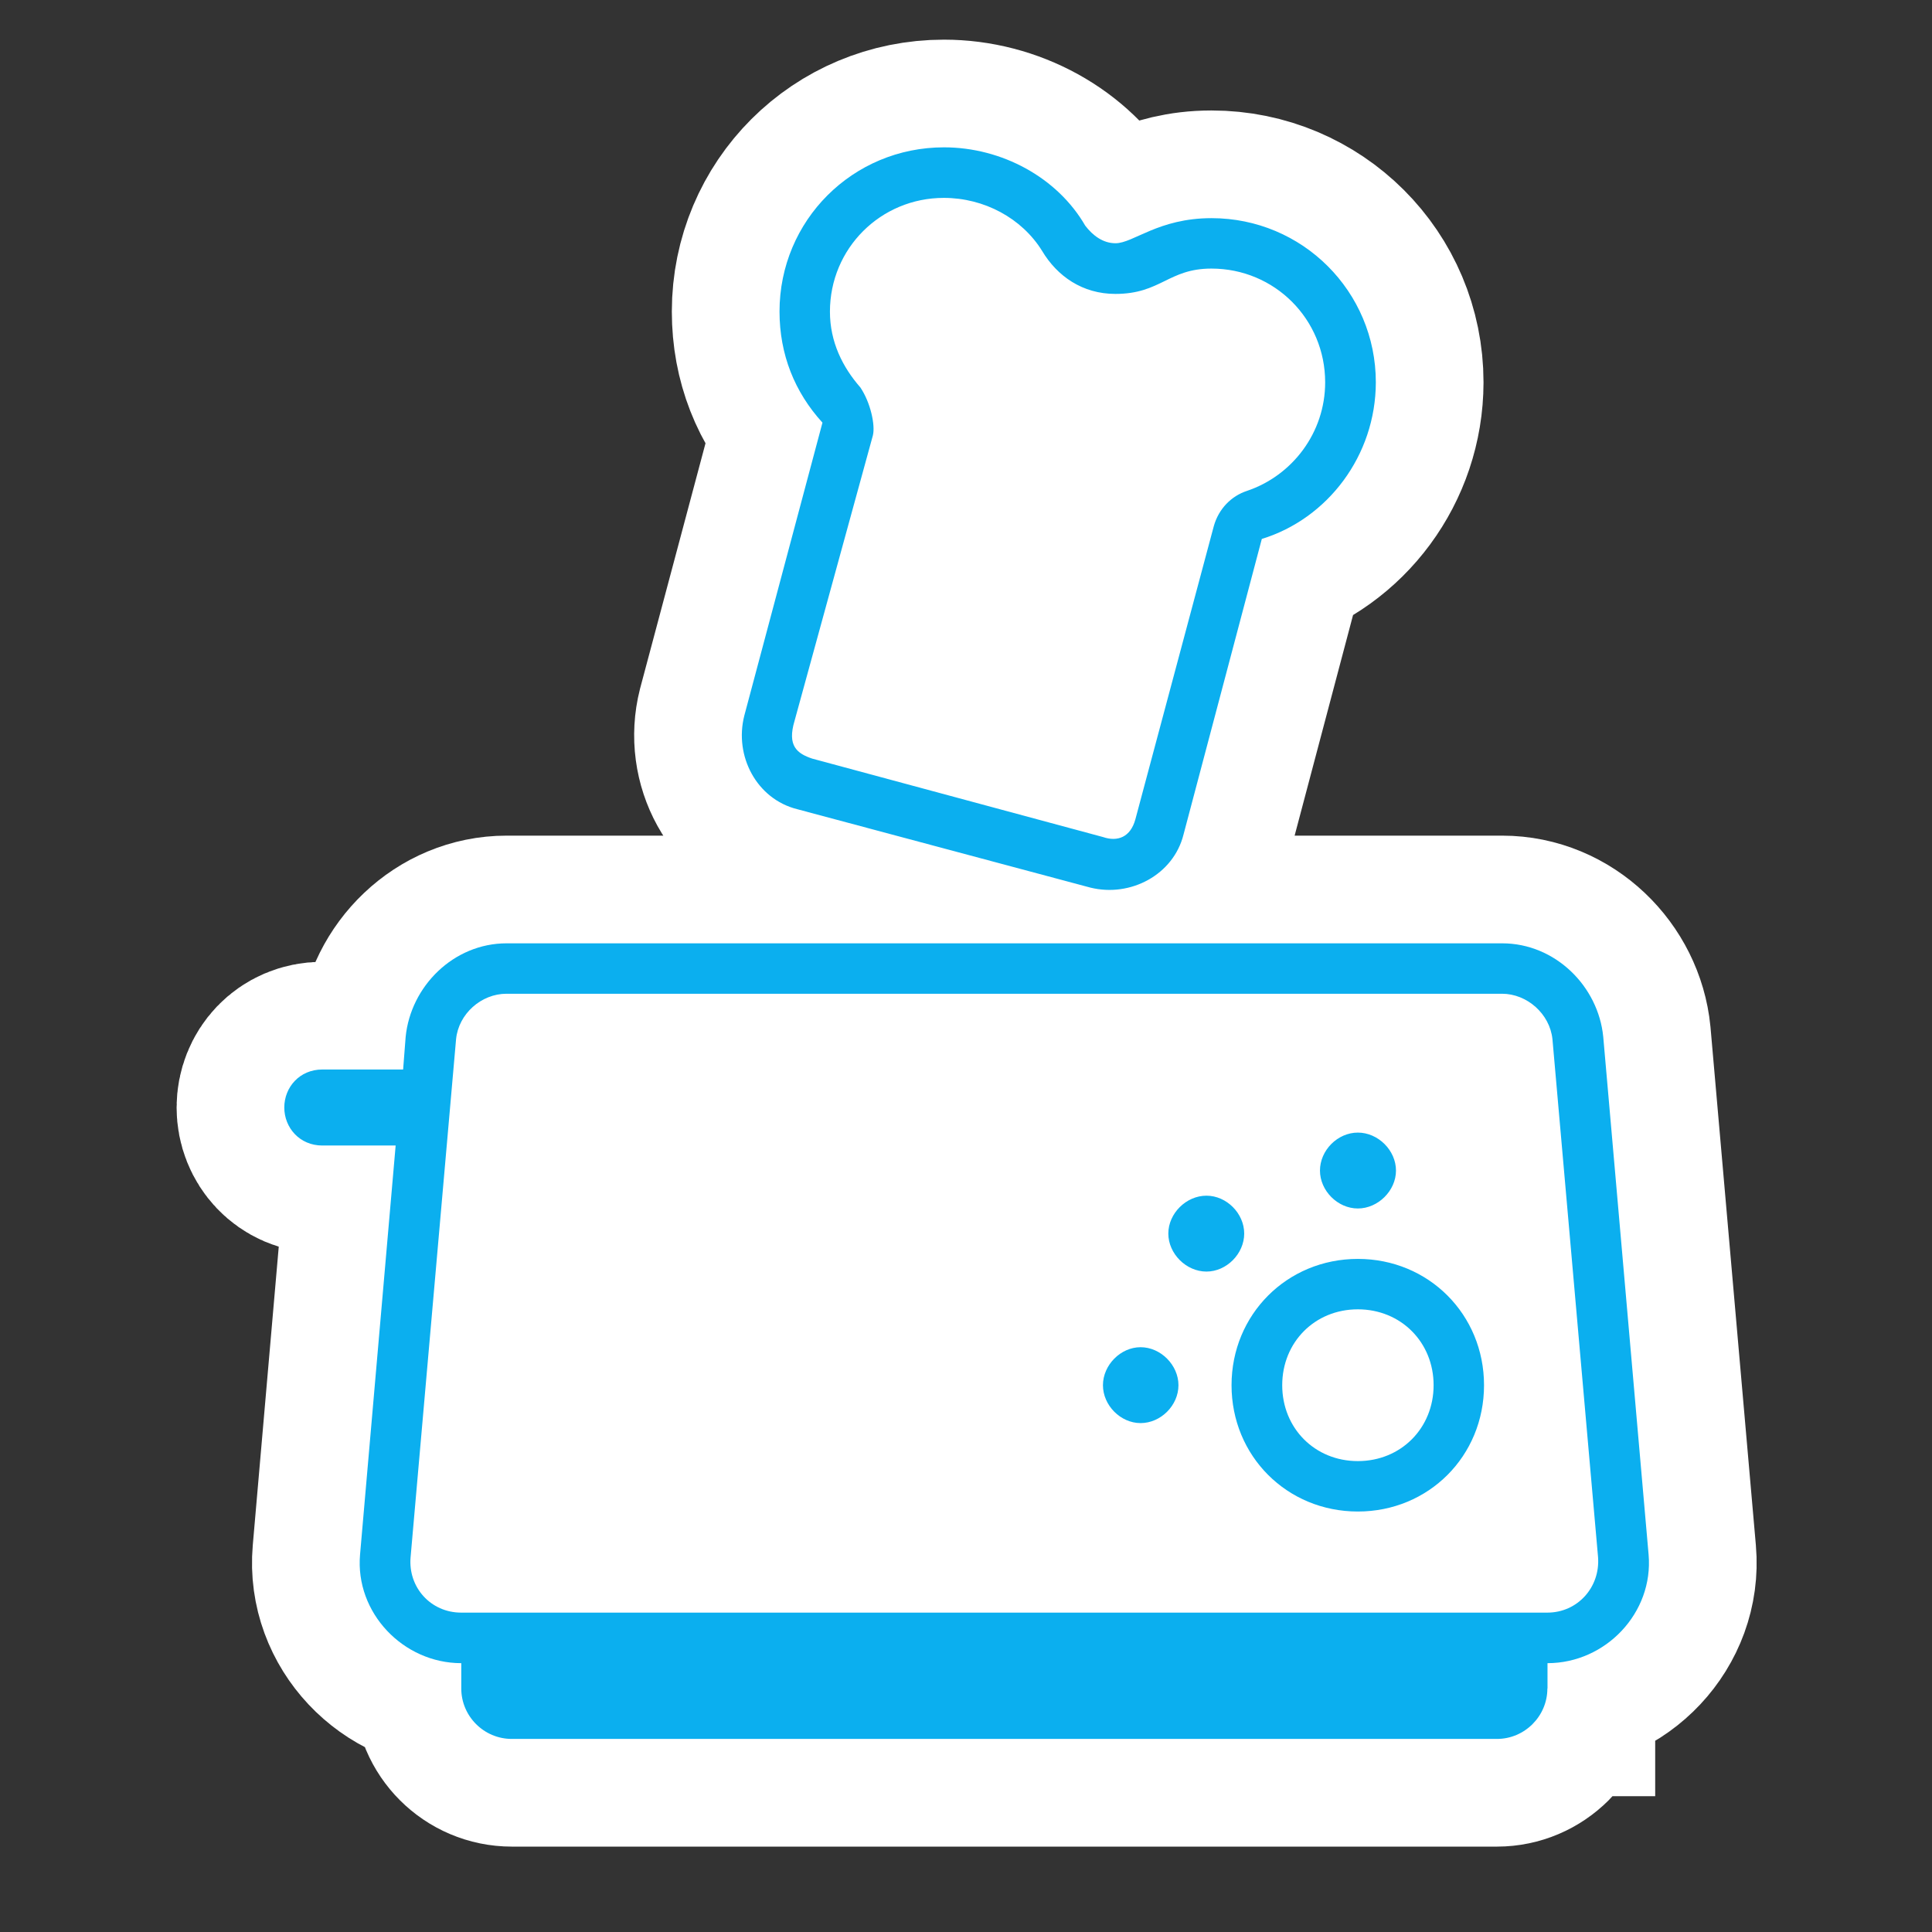 <?xml version="1.0" encoding="utf-8"?>
<!-- Generator: Adobe Illustrator 12.0.0, SVG Export Plug-In . SVG Version: 6.00 Build 51448)  -->
<!DOCTYPE svg PUBLIC "-//W3C//DTD SVG 1.1 Tiny//EN" "http://www.w3.org/Graphics/SVG/1.1/DTD/svg11-tiny.dtd">
<svg  version="1.1" baseProfile="tiny" id="Layer_1" xmlns="http://www.w3.org/2000/svg" xmlns:xlink="http://www.w3.org/1999/xlink" width="15.25" height="15.25"
	 viewBox="0 0 15.25 15.25" xml:space="preserve">
<rect x="0" y="0" width="15.25" height="15.25" fill="#333333" stroke="none"/>
<rect fill="none" width="15.25" height="15.25"/>
<path fill="#FFFFFF" stroke="#FFFFFF" stroke-width="1.7" d="M9.96,4.254L9.342,6.587C9.263,6.904,8.924,7.085,8.606,7.006
	L6.292,6.387c-0.319-0.08-0.498-0.419-0.417-0.738l0.617-2.313c-0.219-0.24-0.339-0.538-0.339-0.877
	c0-0.719,0.578-1.296,1.298-1.296c0.457,0,0.896,0.239,1.115,0.618c0.061,0.08,0.142,0.139,0.239,0.139
	c0.141,0,0.338-0.198,0.758-0.198c0.717,0,1.297,0.578,1.297,1.296C10.859,3.596,10.48,4.094,9.96,4.254z M12.214,13.328
	c0,0.219-0.18,0.398-0.398,0.398H4.04c-0.221,0-0.399-0.18-0.399-0.398v-0.2c-0.458,0-0.839-0.398-0.799-0.857l0.281-3.229H2.544
	c-0.179,0-0.3-0.141-0.3-0.3c0-0.16,0.121-0.3,0.3-0.3h0.638l0.02-0.258c0.04-0.399,0.378-0.738,0.797-0.738h7.858
	c0.419,0,0.759,0.339,0.798,0.738l0.358,4.087c0.04,0.459-0.339,0.857-0.798,0.857V13.328z"/>
<g>
	<path fill="#0BAFEF" d="M12.214,13.328c0,0.219-0.18,0.398-0.398,0.398H4.04c-0.221,0-0.399-0.18-0.399-0.398v-0.2
		c-0.458,0-0.839-0.398-0.799-0.857l0.281-3.229H2.544c-0.179,0-0.3-0.141-0.3-0.3c0-0.16,0.121-0.3,0.3-0.3h0.638l0.02-0.258
		c0.04-0.399,0.378-0.738,0.797-0.738h7.858c0.419,0,0.759,0.339,0.798,0.738l0.358,4.087c0.04,0.459-0.339,0.857-0.798,0.857
		V13.328z M12.254,8.202c-0.021-0.199-0.2-0.358-0.398-0.358H3.998c-0.2,0-0.378,0.159-0.398,0.358l-0.359,4.089
		C3.22,12.529,3.4,12.729,3.64,12.729h8.574c0.238,0,0.418-0.2,0.4-0.438L12.254,8.202z M9.96,4.254L9.342,6.587
		C9.263,6.904,8.924,7.085,8.606,7.006L6.292,6.387c-0.319-0.08-0.498-0.419-0.417-0.738l0.617-2.313
		c-0.219-0.24-0.339-0.538-0.339-0.877c0-0.719,0.578-1.296,1.298-1.296c0.457,0,0.896,0.239,1.115,0.618
		c0.061,0.08,0.142,0.139,0.239,0.139c0.141,0,0.338-0.198,0.758-0.198c0.717,0,1.297,0.578,1.297,1.296
		C10.859,3.596,10.48,4.094,9.96,4.254z M9.562,2.12c-0.34,0-0.399,0.2-0.758,0.2c-0.26,0-0.459-0.14-0.578-0.339
		C8.066,1.722,7.768,1.562,7.45,1.562c-0.499,0-0.899,0.399-0.899,0.898c0,0.239,0.1,0.438,0.24,0.598
		c0.081,0.12,0.119,0.299,0.099,0.379L6.272,5.689c-0.06,0.199,0.02,0.259,0.139,0.299l2.295,0.619c0.117,0.04,0.218,0,0.256-0.14
		l0.619-2.314c0.039-0.139,0.14-0.238,0.261-0.278c0.358-0.12,0.618-0.459,0.618-0.857C10.46,2.519,10.061,2.12,9.562,2.12z
		 M9.003,11.233c-0.158,0-0.297-0.14-0.297-0.299s0.139-0.3,0.297-0.3c0.159,0,0.299,0.141,0.299,0.3S9.163,11.233,9.003,11.233z
		 M9.523,10.037c-0.16,0-0.301-0.141-0.301-0.3s0.141-0.299,0.301-0.299c0.159,0,0.298,0.14,0.298,0.299S9.682,10.037,9.523,10.037z
		 M10.718,11.931c-0.559,0-0.997-0.438-0.997-0.997c0-0.558,0.438-0.997,0.997-0.997s0.996,0.439,0.996,0.997
		C11.714,11.493,11.277,11.931,10.718,11.931z M10.718,10.335c-0.34,0-0.597,0.26-0.597,0.599s0.257,0.599,0.597,0.599
		s0.598-0.26,0.598-0.599S11.058,10.335,10.718,10.335z M10.718,9.539c-0.16,0-0.299-0.141-0.299-0.299c0-0.16,0.139-0.3,0.299-0.3
		s0.301,0.14,0.301,0.3C11.019,9.398,10.878,9.539,10.718,9.539z"/>
</g>
</svg>
